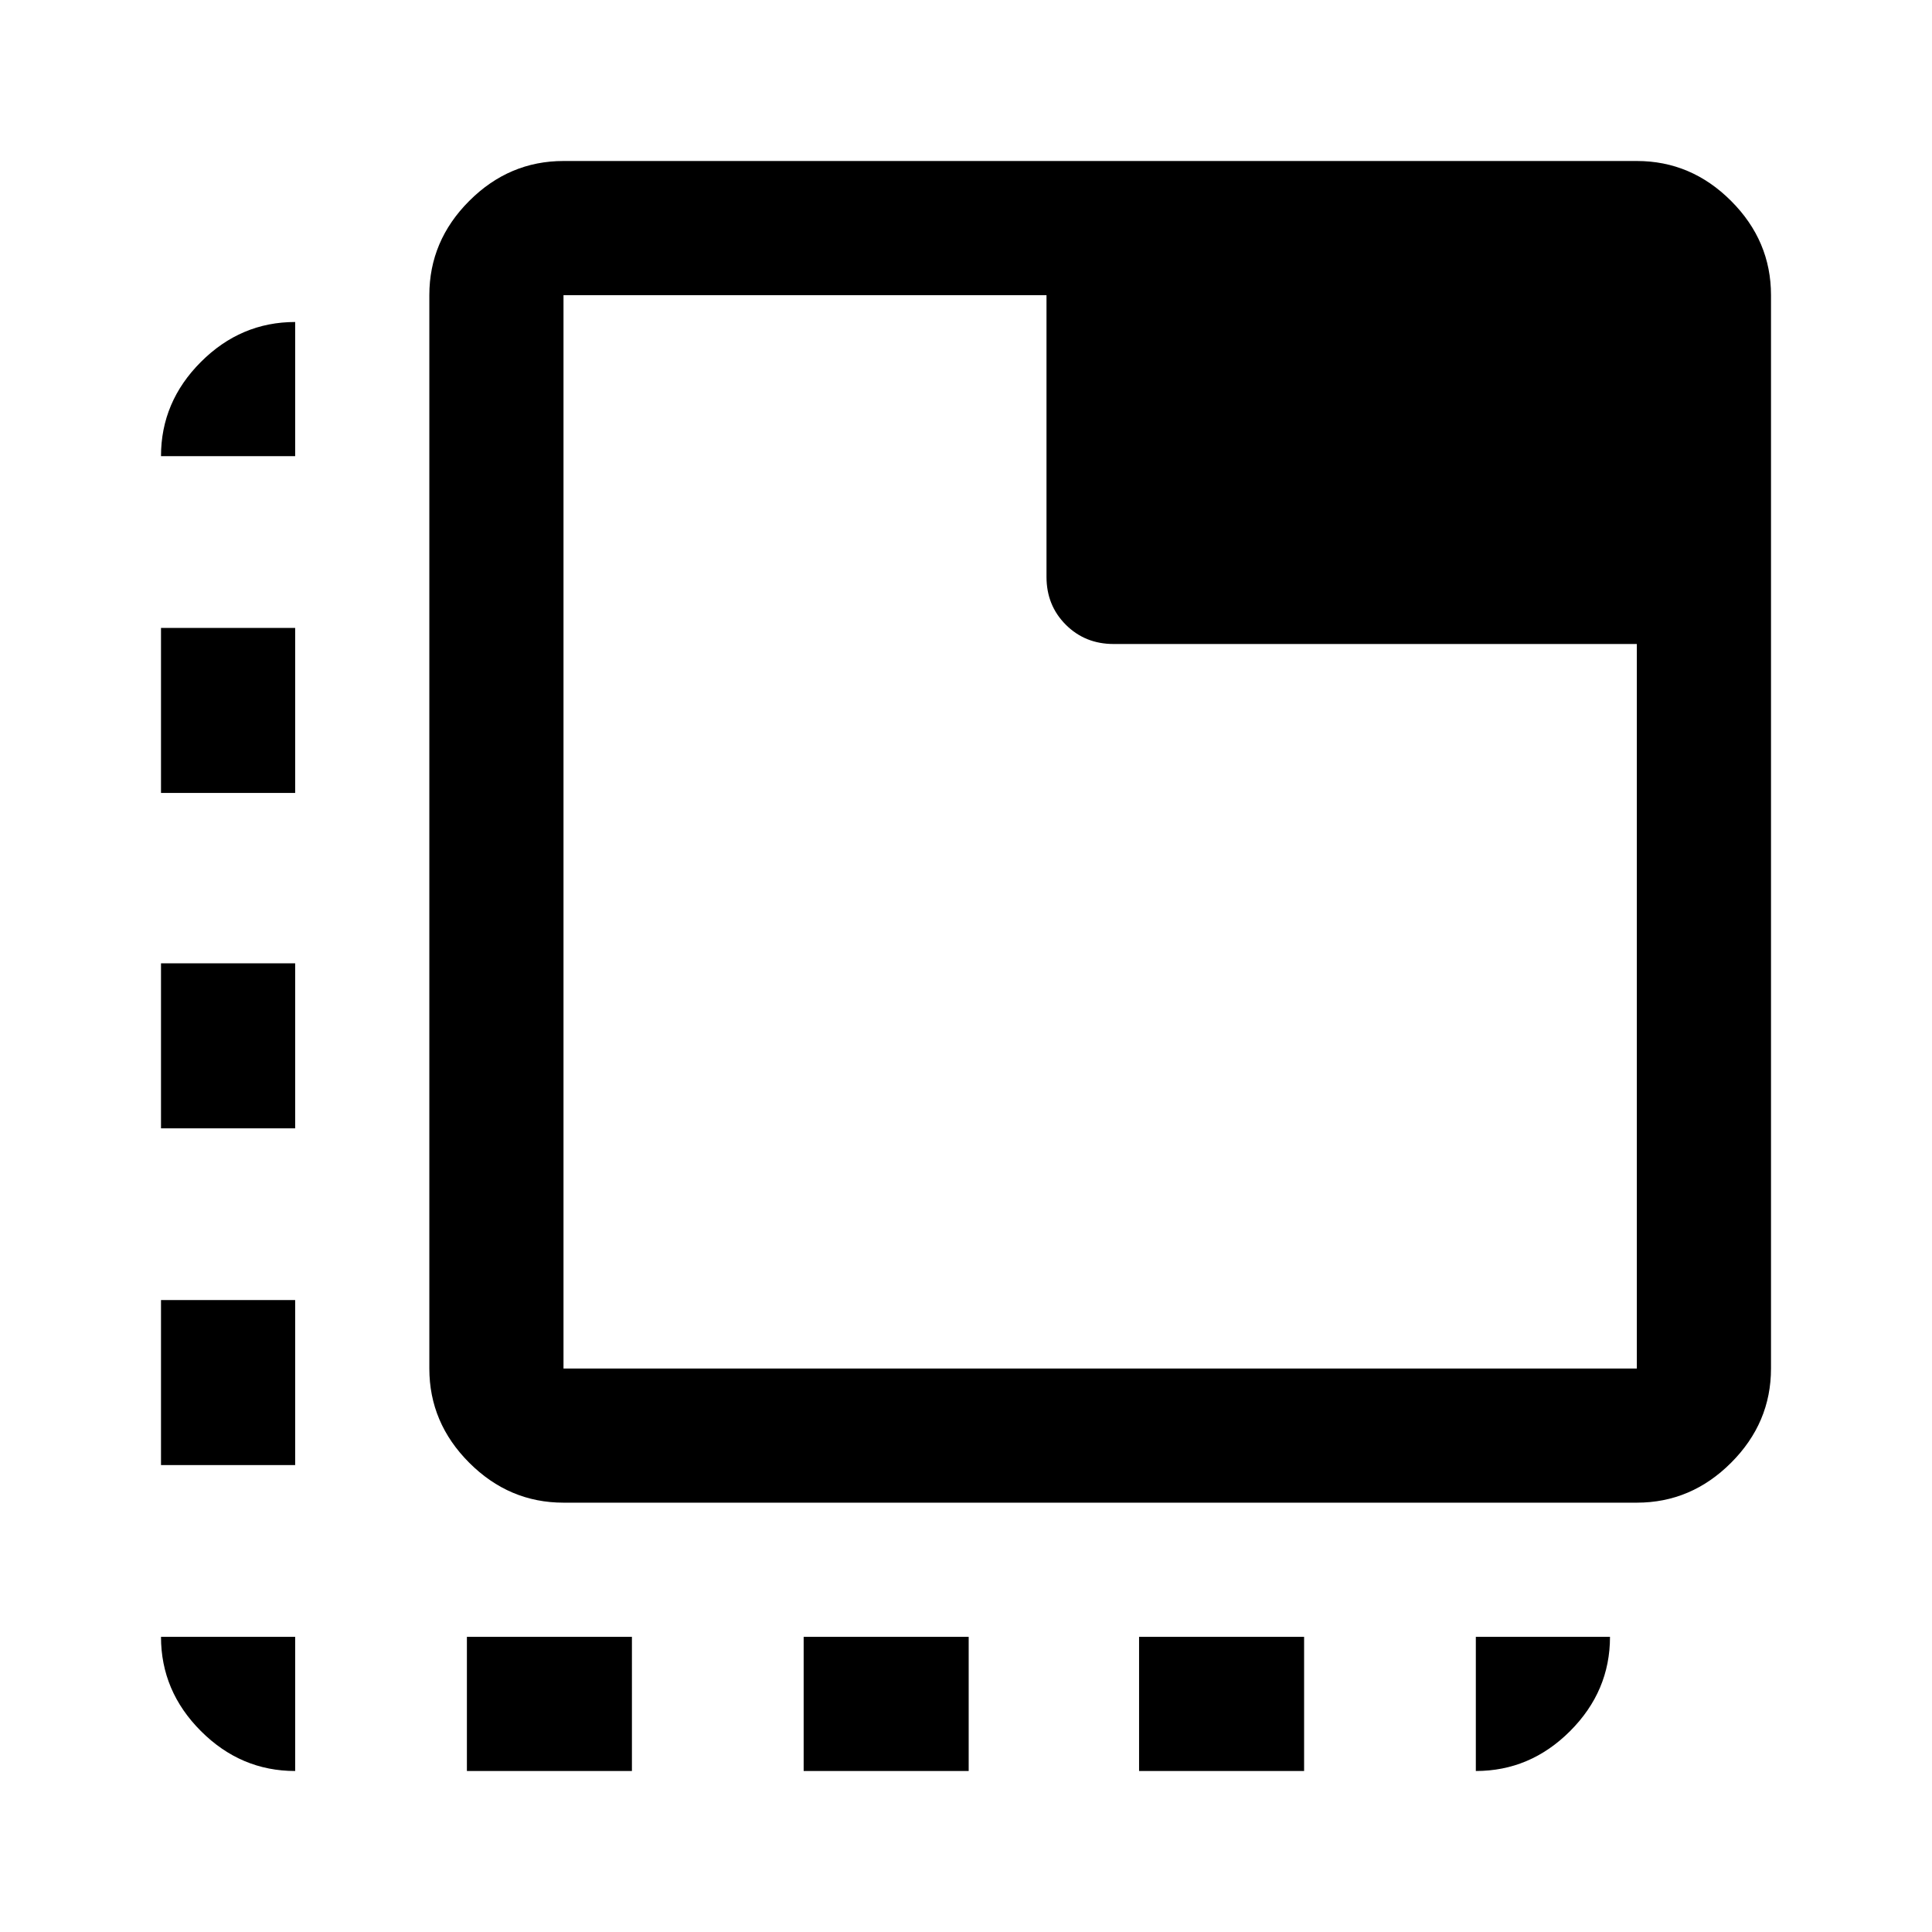<svg xmlns="http://www.w3.org/2000/svg" height="40" viewBox="0 96 960 960" width="40"><path d="M146.666 976q-27 0-46.833-19.833T80 909.334h66.666V976ZM80 824v-82h66.666v82H80Zm0-167.333v-82h66.666v82H80ZM80 490v-82h66.666v82H80Zm0-167.334q0-27 19.833-46.833T146.666 256v66.666H80ZM232 976v-66.666h82V976h-82Zm167.333 0v-66.666h82V976h-82ZM566 976v-66.666h82V976h-82Zm167.334 0v-66.666H800q0 27-19.833 46.833T733.334 976ZM279.999 842.667q-27 0-46.833-19.833t-19.833-46.833V242.666q0-27 19.833-46.833T279.999 176h533.335q27 0 46.833 19.833T880 242.666v533.335q0 27-19.833 46.833t-46.833 19.833H279.999Zm0-66.666h533.335V416H553.333q-14.166 0-23.75-9.583-9.583-9.584-9.583-23.75V242.666H279.999v533.335Zm0-533.335v533.335-533.335Z"/></svg>